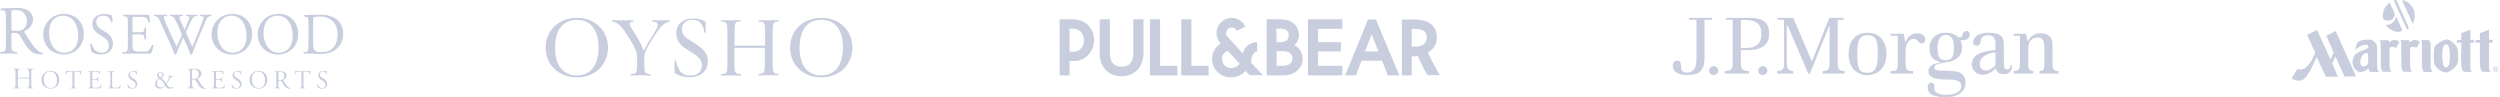 <svg width="1260" height="49" viewBox="0 0 1260 49" fill="none" xmlns="http://www.w3.org/2000/svg">
<g clip-path="url(#clip0_3_64)">
<path d="M539.055 38.005H534.079V9.711H540.619C547.728 9.711 551.425 14.972 551.425 20.232C551.425 25.493 547.586 30.754 541.33 30.754H539.055V38.005ZM539.055 26.062H541.045C544.6 26.062 546.306 23.076 546.306 20.232C546.306 17.389 544.458 14.403 540.477 14.403H539.055V26.062ZM565.216 38.431C558.676 38.431 554.268 33.882 554.268 27.057V9.711H559.387V26.915C559.387 31.322 561.519 33.597 565.358 33.597C570.192 33.597 571.188 29.901 571.188 26.915V9.711H576.306V27.057C576.164 33.882 571.756 38.431 565.216 38.431ZM593.368 38.005H579.576V9.711H584.695V33.171H593.368V38.005ZM609.15 38.005H595.358V9.711H600.477V33.171H609.15V38.005ZM647.112 38.005H638.439V9.711H643.699C646.685 9.711 649.102 9.853 650.808 10.991C653.368 12.412 654.647 14.829 654.647 17.815C654.647 19.806 653.794 21.512 652.372 22.791C655.074 24.213 656.496 26.488 656.496 29.758C656.638 34.308 652.372 38.005 647.112 38.005ZM643.415 33.171H646.117C651.377 33.171 651.377 30.327 651.377 29.474C651.377 28.621 651.377 25.777 646.259 25.777H643.415V33.171ZM643.415 21.227H645.406C647.254 21.227 649.529 20.659 649.529 17.815C649.529 16.393 649.102 14.403 645.121 14.403H643.273L643.415 21.227ZM676.543 38.005H659.197V9.711H676.543V14.545H664.316V21.227H675.832V25.919H664.316V33.171H676.543V38.005ZM705.263 38.005H699.434L696.59 30.611H686.211L683.368 38.005H677.965L689.481 9.853H693.463L705.263 38.005ZM687.917 25.919H694.742L691.33 17.389L687.917 25.919ZM716.922 33.171C717.633 34.735 718.486 36.299 719.481 37.863H725.737C724.316 35.73 722.894 33.028 721.756 30.754L719.624 26.488C720.903 25.777 722.041 24.782 722.894 23.502C723.747 22.081 724.173 20.517 724.173 18.668C724.173 13.123 720.05 9.853 713.368 9.853H706.543V38.005H711.519V28.479C711.519 28.479 712.799 28.479 714.505 28.194C715.074 29.332 715.927 31.18 716.922 33.171ZM711.519 23.36V14.545H713.083C717.064 14.545 719.055 15.967 719.055 18.81C719.055 22.649 715.927 23.502 713.226 23.502H711.519V23.36ZM630.477 31.465C630.477 30.469 630.619 29.616 630.903 28.763C631.472 27.199 632.325 26.062 633.463 25.919H633.605V21.227C630.05 21.227 627.207 23.645 626.354 26.915L618.96 18.81C618.249 18.099 617.965 17.389 617.965 16.678C617.965 15.967 618.249 15.256 618.818 14.687C619.387 14.118 620.098 13.834 620.808 13.834C621.519 13.834 622.23 14.118 622.799 14.687C623.083 14.972 623.226 15.256 623.368 15.54L627.633 13.408C627.207 12.697 626.78 11.986 626.211 11.275C624.79 9.853 622.799 9 620.808 9C618.818 9 616.97 9.711 615.406 11.275C613.984 12.697 613.131 14.687 613.131 16.678C613.131 18.526 613.842 20.517 615.263 21.938C612.704 23.502 610.856 26.346 610.856 29.616C610.856 34.735 614.979 39 620.24 39C623.226 39 625.927 37.72 627.775 35.73L629.766 37.863H636.448L630.477 31.465ZM620.382 34.308C617.823 34.308 615.832 32.175 615.832 29.616C615.832 27.768 617.112 26.204 618.818 25.635L624.79 32.175C623.652 33.455 622.088 34.308 620.382 34.308Z" fill="#C8CEDD"/>
</g>
<g clip-path="url(#clip1_3_64)">
<path d="M290.712 9.003C281.326 9.003 275 15.601 275 24.001C275 32.402 281.326 38.999 290.712 38.999C300.099 38.999 306.424 32.402 306.424 24.001C306.424 15.601 300.099 9.003 290.712 9.003ZM290.712 38.013C284.114 38.013 279.761 33.388 279.761 24.001C279.761 14.615 284.114 9.99 290.712 9.99C297.31 9.99 301.663 14.615 301.663 24.001C301.663 33.388 297.276 38.013 290.712 38.013ZM328.836 10.262V10.976C330.673 10.976 331.489 11.384 331.489 12.642C331.489 13.629 330.775 14.887 327.578 20.056C325.742 22.845 324.789 24.954 324.483 25.668C324.075 24.546 323.089 22.165 320.844 18.254C320.13 16.995 319.45 16.009 318.872 15.159C317.749 13.492 317.341 12.642 317.341 12.064C317.341 11.214 317.749 11.078 319.178 10.942V10.262H315.097C311.016 10.262 308.363 10.126 308.363 10.126V10.84C311.152 11.248 312.852 12.37 317.477 19.818C320.572 24.852 320.98 26.552 321.116 28.797V29.749C321.116 32.708 321.116 34.646 320.844 35.769C320.572 37.163 319.722 37.163 317.885 37.435V38.149C318.6 38.149 320.844 37.877 322.919 37.877C325.163 37.877 327.952 38.149 327.952 38.149V37.435C326.286 37.299 325.299 37.163 324.993 35.769C324.721 34.646 324.721 32.674 324.721 29.749V28.627C324.857 26.654 325.571 24.852 328.224 20.634C332.305 14.037 334.108 11.52 337.475 10.976V10.126C336.76 10.126 334.38 10.262 331.727 10.262H328.836ZM413.927 9.003C404.541 9.003 398.215 15.601 398.215 24.001C398.215 32.402 404.541 38.999 413.927 38.999C423.314 38.999 429.639 32.402 429.639 24.001C429.639 15.601 423.314 9.003 413.927 9.003ZM413.927 38.013C407.329 38.013 402.976 33.388 402.976 24.001C402.976 14.615 407.329 9.99 413.927 9.99C420.525 9.99 424.878 14.615 424.878 24.001C424.742 33.388 420.389 38.013 413.927 38.013ZM351.112 22.471L348.017 20.498C345.501 18.968 343.664 17.54 343.664 14.751C343.664 11.792 345.773 9.99 349.004 9.99C353.629 9.99 354.615 13.765 355.023 16.451H355.567C355.567 16.179 355.704 15.057 355.704 13.663C355.704 11.826 355.567 10.874 355.567 10.874C355.295 10.602 352.915 9.343 349.242 9.343C343.766 9.343 340.842 12.71 340.842 16.621C340.842 19.58 342.1 22.505 346.181 24.886L349.276 26.858C351.656 28.389 353.765 29.953 353.765 32.878C353.765 36.381 351.384 38.081 347.881 38.081C343.528 38.081 341.726 35.428 340.603 30.497H340.059C340.059 31.347 339.923 32.163 339.923 33.592C339.923 35.258 340.059 36.687 340.059 36.687C340.195 36.823 342.848 38.931 347.473 38.931C353.357 38.931 356.724 35.7 356.724 30.939C356.724 27.368 355.057 24.988 351.112 22.471ZM382.401 10.126V10.84C384.237 10.976 385.053 11.112 385.359 12.506C385.631 13.629 385.631 15.601 385.631 18.526V23.015H370.225V18.39C370.225 15.431 370.225 13.492 370.497 12.37C370.77 10.976 371.62 10.976 373.456 10.704V10.126C373.456 10.126 370.667 10.262 368.423 10.262C366.314 10.262 364.07 10.126 363.39 10.126V10.84C365.226 10.976 366.042 11.112 366.348 12.506C366.62 13.629 366.62 15.601 366.62 18.526V29.749C366.62 32.708 366.62 34.646 366.348 35.769C366.076 37.163 365.226 37.163 363.39 37.435V38.149C364.104 38.149 366.348 38.013 368.423 38.013C370.667 38.013 373.456 38.149 373.456 38.149V37.435C371.62 37.163 370.667 37.027 370.361 35.598C370.089 34.476 370.089 32.504 370.089 29.579V24.137H385.495V29.613C385.495 32.572 385.495 34.51 385.223 35.632C384.951 37.027 384.101 37.027 382.265 37.299V38.013C382.979 38.013 385.223 37.877 387.298 37.877C389.543 37.877 392.331 38.013 392.331 38.013V37.299C390.801 37.163 389.951 37.027 389.679 35.632C389.406 34.51 389.406 32.538 389.406 29.613V18.39C389.406 15.431 389.406 13.492 389.679 12.37C389.951 10.976 390.801 10.976 392.637 10.704V10.126C392.637 10.126 389.849 10.262 387.604 10.262C385.325 10.262 383.081 10.126 382.401 10.126Z" fill="#C8CEDD"/>
</g>
<path fill-rule="evenodd" clip-rule="evenodd" d="M5.758 6.093C5.758 5.196 5.905 5.046 7.964 5.046C11.788 5.046 13.552 7.588 13.552 10.43C13.552 12.674 12.67 14.02 11.788 14.617C10.758 15.515 9.434 15.515 8.258 15.515C6.494 15.515 6.052 15.515 5.905 15.366C5.758 15.217 5.758 14.916 5.758 14.319V6.093ZM2.965 21.795C2.965 25.384 2.965 25.835 0.906 26.133L0.17 26.282C-0.125 26.432 0.023 27.031 0.17 27.031H8.552C8.698 27.031 8.846 26.432 8.552 26.282L7.816 26.134C5.904 25.835 5.757 25.386 5.757 21.796V17.46C5.757 16.712 5.904 16.563 7.375 16.563C8.845 16.563 9.286 17.011 9.874 17.759C10.904 19.254 12.227 21.647 13.109 22.993C15.61 26.434 17.374 27.331 20.168 27.331C20.904 27.331 21.345 27.331 21.785 27.181C21.932 27.033 21.785 26.734 21.639 26.734C20.757 26.584 19.874 26.284 19.286 25.686C17.079 23.742 15.168 21.05 12.521 16.563C12.374 16.264 12.08 15.815 12.374 15.666C13.992 14.917 16.638 13.123 16.638 9.833C16.638 7.44 15.315 5.945 13.697 5.047C12.226 4.15 10.168 4 8.109 4C4.726 4 2.373 4.149 0.461 4.299C0.167 4.448 0.167 4.898 0.461 5.196H1.49C2.962 5.495 2.962 6.093 2.962 9.384V21.795H2.965ZM32.523 26.581C26.787 26.581 24.728 20.899 24.728 16.562C24.728 9.981 28.699 7.887 31.64 7.887C37.228 7.887 39.434 13.271 39.434 18.057C39.434 23.89 36.052 26.581 32.523 26.581ZM32.228 27.479C37.816 27.479 42.228 23.142 42.228 17.16C42.228 11.926 38.845 6.991 32.228 6.991C26.198 6.991 21.788 11.627 21.788 17.46C21.788 22.693 25.758 27.479 32.228 27.479ZM50.904 27.479C48.405 27.479 46.787 26.733 46.346 26.283C45.905 25.685 45.611 23.592 45.464 22.245C45.611 21.945 46.053 21.945 46.199 22.096C46.64 23.592 47.817 26.582 51.199 26.582C53.699 26.582 54.876 24.938 54.876 23.142C54.876 21.796 54.581 20.451 52.522 18.955L49.728 17.16C48.258 16.264 46.493 14.468 46.493 12.075C46.493 9.383 48.699 6.99 52.522 6.99C53.405 6.99 54.435 7.139 55.169 7.438C55.611 7.587 55.905 7.587 56.198 7.587C56.492 8.335 56.787 9.98 56.787 11.176C56.64 11.325 56.198 11.476 56.051 11.325C55.611 9.83 54.876 7.885 52.081 7.885C49.139 7.885 48.551 9.83 48.551 11.176C48.551 12.971 50.022 14.168 51.051 14.914L53.405 16.261C55.169 17.457 56.934 19.251 56.934 21.944C56.934 25.236 54.581 27.479 50.904 27.479ZM64.434 11.926C64.434 8.934 64.434 8.486 62.67 8.187H62.229C62.082 8.037 62.082 7.439 62.229 7.439H75.023C75.317 7.887 75.465 9.982 75.612 11.327C75.465 11.476 75.023 11.627 74.875 11.327C74.434 9.981 74.14 8.934 72.67 8.635C72.081 8.486 71.052 8.486 69.729 8.486H67.67C66.788 8.486 66.788 8.486 66.788 9.533V15.516C66.788 16.264 66.935 16.264 67.817 16.264H69.435C70.759 16.264 71.64 16.264 71.935 16.114C72.376 15.964 72.523 15.815 72.67 15.068L72.964 13.87C72.964 13.721 73.553 13.721 73.699 13.87C73.699 14.618 73.553 15.815 73.553 16.862C73.553 17.909 73.699 19.105 73.699 19.704C73.553 20.003 72.964 20.003 72.817 19.704L72.669 18.656C72.522 18.057 72.375 17.609 71.787 17.46C71.346 17.311 70.611 17.311 69.434 17.311H67.816C66.934 17.311 66.787 17.311 66.787 18.058V22.246C66.787 23.891 66.934 24.939 67.375 25.387C67.669 25.686 68.405 25.985 70.904 25.985C73.111 25.985 73.993 25.985 74.581 25.686C75.17 25.387 75.905 24.34 76.64 22.695C76.934 22.546 77.228 22.695 77.375 22.994C77.228 24.041 76.493 26.284 76.051 27.033H61.787C61.493 27.033 61.493 26.434 61.639 26.284H62.669C64.287 26.136 64.433 25.686 64.433 22.546V11.926H64.434ZM77.669 8.036C77.523 7.887 77.523 7.438 77.816 7.438H83.993C84.287 7.438 84.287 7.886 84.139 8.036L83.404 8.186C82.815 8.186 82.522 8.335 82.522 8.634C82.522 9.082 83.111 10.578 83.993 12.672C85.61 16.262 87.374 20.001 88.993 23.59C89.729 22.094 90.463 20.449 91.199 18.804C91.494 18.355 91.639 17.757 91.639 17.608C91.787 17.459 91.639 17.308 91.494 16.86C90.475 14.489 89.396 12.145 88.257 9.831C87.817 8.933 87.375 8.186 86.493 8.186L85.758 8.036C85.464 7.887 85.611 7.438 85.758 7.438H92.082C92.228 7.438 92.376 7.886 92.082 8.036L91.346 8.186C90.318 8.186 90.17 8.485 90.757 9.831C91.346 11.177 92.228 13.121 92.964 14.915C93.552 13.719 94.14 12.672 94.728 11.027C95.757 8.484 95.61 8.186 94.728 8.186L93.847 8.036C93.699 7.737 93.699 7.438 93.847 7.438H99.435C99.58 7.438 99.58 7.886 99.435 8.036L98.699 8.186C97.376 8.186 96.934 9.532 96.2 10.728C95.611 11.925 94.435 14.467 93.993 15.514C93.848 15.813 93.699 16.113 93.699 16.262L93.993 16.86C94.875 19.103 95.906 21.347 96.934 23.59C97.816 21.496 98.699 19.551 99.435 17.459C100.023 15.962 101.641 12.075 101.788 11.476C102.23 10.43 102.67 9.233 102.67 8.785C102.67 8.486 102.375 8.187 101.788 8.187L100.906 8.037C100.612 7.888 100.612 7.439 100.906 7.439H106.347C106.642 7.439 106.642 7.887 106.493 8.037L105.904 8.187C104.434 8.336 104.14 9.234 102.523 13.272L100.316 18.357C99.14 21.349 97.963 24.19 96.787 27.331C96.64 27.479 96.493 27.479 96.346 27.479C96.2 27.479 96.051 27.479 95.906 27.331C95.024 24.788 93.405 21.049 92.376 18.955C91.346 21.049 89.581 24.938 88.847 27.331C88.7 27.479 88.551 27.479 88.405 27.479C88.258 27.479 88.111 27.479 87.966 27.331C87.524 26.135 86.347 23.442 86.052 22.545C84.141 18.506 82.376 14.469 80.464 10.281C79.876 9.084 79.582 8.337 78.405 8.188L77.669 8.036ZM117.376 26.581C111.64 26.581 109.581 20.899 109.581 16.562C109.581 9.981 113.552 7.887 116.493 7.887C122.081 7.887 124.287 13.271 124.287 18.057C124.287 23.89 120.904 26.581 117.376 26.581ZM117.081 27.479C122.669 27.479 127.08 23.142 127.08 17.16C127.08 11.926 123.697 6.991 117.081 6.991C111.052 6.991 106.641 11.627 106.641 17.46C106.64 22.693 110.611 27.479 117.081 27.479ZM140.61 26.581C134.875 26.581 132.816 20.899 132.816 16.562C132.816 9.981 136.787 7.887 139.728 7.887C145.316 7.887 147.52 13.271 147.52 18.057C147.52 23.89 144.14 26.581 140.61 26.581ZM140.316 27.479C145.904 27.479 150.315 23.142 150.315 17.16C150.315 11.926 147.08 6.991 140.316 6.991C134.286 6.991 129.875 11.627 129.875 17.46C129.875 22.693 133.844 27.479 140.316 27.479ZM157.815 11.028C157.815 9.682 157.815 8.934 158.11 8.785C158.404 8.486 159.286 8.336 161.05 8.336C168.55 8.336 170.167 13.87 170.167 17.01C170.167 22.544 167.669 26.282 161.933 26.282C160.168 26.282 158.992 25.983 158.404 25.086C157.964 24.339 157.815 23.441 157.815 21.795V11.028ZM155.463 22.544C155.463 25.685 155.316 25.984 153.699 26.282H152.962C152.817 26.432 152.962 27.031 153.11 27.031H156.785C157.667 27.031 159.58 27.179 161.492 27.179C163.697 27.179 166.05 26.88 167.962 25.834C171.197 23.889 172.961 20.747 172.961 17.009C172.961 13.121 171.049 9.681 167.079 8.335C165.314 7.587 163.256 7.438 160.755 7.438C158.256 7.438 155.901 7.438 153.402 7.587C153.108 7.736 153.255 8.186 153.402 8.335L154.137 8.484C155.313 8.633 155.461 9.232 155.461 11.325V22.544H155.463ZM7.817 37.052C7.817 36.155 7.817 35.405 7.67 35.257C7.469 35.069 7.207 34.963 6.935 34.958L6.641 34.808C6.494 34.808 6.494 34.657 6.641 34.657H10.023C10.17 34.657 10.17 34.808 10.023 34.808L9.876 34.958C9.435 34.958 9.288 35.106 9.141 35.257C8.995 35.405 8.995 36.154 8.995 37.052V38.696C8.995 39.145 8.995 39.145 9.583 39.145H13.994C14.583 39.145 14.729 39.145 14.729 38.696V37.052C14.729 36.155 14.583 35.405 14.436 35.257C14.289 35.107 13.994 34.958 13.847 34.958L13.553 34.808C13.406 34.808 13.406 34.657 13.553 34.657H16.936C16.936 34.657 17.082 34.808 16.936 34.808L16.641 34.958C16.495 34.958 16.053 35.106 15.906 35.257C15.76 35.405 15.76 36.154 15.76 37.052V42.136C15.76 43.033 15.76 43.78 15.906 44.079C16.053 44.229 16.495 44.229 16.641 44.229L16.936 44.377C17.082 44.377 17.082 44.527 16.936 44.527H13.553C13.406 44.527 13.406 44.377 13.553 44.377L13.847 44.229C14.142 44.229 14.289 44.229 14.436 43.929C14.583 43.779 14.729 43.033 14.729 42.135V40.041C14.729 39.592 14.583 39.592 13.994 39.592H9.582C8.994 39.592 8.994 39.592 8.994 40.041V42.135C8.994 43.032 8.994 43.779 9.14 43.929C9.287 44.229 9.581 44.229 9.875 44.229L10.316 44.377V44.527H6.786C6.64 44.527 6.64 44.377 6.786 44.377H6.934C7.228 44.229 7.521 44.229 7.669 43.929C7.816 43.779 7.816 43.033 7.816 42.135V37.052H7.817ZM25.17 36.004C27.817 36.004 28.699 38.397 28.699 40.489C28.699 43.332 27.228 44.378 25.464 44.378C22.964 44.378 22.082 41.837 22.082 39.892C22.082 36.901 23.846 36.004 25.17 36.004ZM25.464 35.704C22.817 35.704 20.906 37.649 20.906 40.341C20.906 42.583 22.524 44.677 25.464 44.677C27.964 44.677 29.875 42.883 29.875 40.191C29.875 37.798 28.405 35.704 25.464 35.704ZM39.728 35.855H40.61C40.757 35.855 40.757 35.705 40.905 35.554H41.051C40.904 36.155 40.757 37.201 40.905 37.499H40.61C40.464 37.052 40.464 36.752 40.316 36.602C39.874 36.303 39.434 36.155 38.698 36.155H37.816C37.522 36.155 37.522 36.155 37.522 36.753V42.436C37.522 43.183 37.522 43.931 37.669 44.081C37.815 44.231 38.111 44.231 38.257 44.38H38.698V44.53H35.169V44.38L35.758 44.232C35.904 44.232 36.198 44.232 36.346 44.082C36.493 43.934 36.493 43.185 36.493 42.437V36.754C36.493 36.156 36.493 36.156 36.052 36.156H35.317C34.581 36.156 33.993 36.304 33.699 36.603C33.404 36.902 33.258 37.202 33.11 37.5C33.11 37.5 32.964 37.5 32.816 37.352C33.11 36.902 33.257 36.005 33.404 35.555H33.551C33.551 35.705 33.698 35.705 33.845 35.856H39.728V35.855ZM45.464 37.949C45.464 37.053 45.464 36.602 45.318 36.454C45.171 36.304 45.023 36.155 44.729 36.155L44.582 36.005C44.436 36.005 44.436 35.856 44.582 35.856H50.17C50.17 36.156 50.318 37.053 50.318 37.501C50.318 37.501 50.17 37.651 50.17 37.501C50.024 36.902 49.729 36.455 49.141 36.305C48.847 36.305 48.406 36.157 47.817 36.157H47.082C46.641 36.157 46.641 36.305 46.641 36.305C46.495 36.455 46.495 36.754 46.495 37.353V39.447C46.495 39.746 46.495 39.894 46.935 39.894H47.671C48.111 39.894 48.552 39.746 48.847 39.746C48.993 39.746 48.993 39.596 49.141 39.297L49.288 38.698C49.288 38.698 49.435 38.698 49.582 38.848C49.582 38.996 49.435 39.595 49.435 40.044C49.435 40.492 49.582 41.09 49.582 41.24C49.435 41.388 49.288 41.388 49.288 41.388L49.141 40.79C48.994 40.49 48.994 40.342 48.847 40.342C48.552 40.192 48.111 40.192 47.671 40.192H46.935C46.495 40.192 46.495 40.192 46.495 40.642V42.436C46.495 43.035 46.495 43.632 46.789 43.931C46.935 44.08 47.083 44.231 48.259 44.231C49.729 44.231 50.318 44.081 50.905 42.736H51.2C51.053 43.183 50.905 44.231 50.612 44.53H44.288C44.141 44.53 44.141 44.38 44.288 44.38L44.729 44.232C45.023 44.232 45.17 44.082 45.318 44.082C45.464 43.782 45.464 43.185 45.464 42.437V37.949ZM56.493 42.435C56.493 43.034 56.493 43.631 56.788 43.931C56.934 44.079 57.082 44.23 58.258 44.23C59.728 44.23 60.169 44.08 60.758 42.734H60.904C60.904 43.182 60.61 44.23 60.464 44.529H54.434C54.286 44.529 54.286 44.379 54.434 44.379L54.728 44.231C55.022 44.231 55.315 44.231 55.315 44.081C55.462 43.781 55.61 43.184 55.61 42.436V37.95C55.61 37.202 55.462 36.603 55.315 36.304C55.315 36.156 55.022 36.156 54.728 36.156L54.434 36.006C54.286 36.006 54.286 35.858 54.434 35.858H57.522C57.669 35.858 57.669 36.006 57.669 36.006L57.374 36.156C57.08 36.156 56.786 36.156 56.639 36.304C56.492 36.603 56.492 37.201 56.492 37.95V42.435H56.493ZM68.405 35.855H68.846C68.992 36.303 69.14 37.052 69.14 37.5H68.846C68.699 36.901 68.257 36.005 67.081 36.005C65.757 36.005 65.463 37.053 65.463 37.5C65.463 38.397 66.199 38.847 66.639 39.146L67.815 39.893C68.404 40.342 69.139 41.089 69.139 42.286C69.139 43.781 68.109 44.679 66.491 44.679C65.462 44.679 64.873 44.38 64.58 44.232C64.433 43.932 64.286 43.184 64.286 42.437H64.433C64.727 43.184 65.314 44.38 66.786 44.38C67.815 44.38 68.404 43.633 68.404 42.736C68.404 42.137 68.257 41.539 67.228 40.941L66.198 40.192C65.315 39.745 64.727 38.996 64.727 37.95C64.727 36.754 65.609 35.706 67.228 35.706C67.669 35.704 68.11 35.704 68.405 35.855ZM80.463 39.744C81.345 40.342 82.669 41.687 83.11 42.884C82.669 43.482 81.934 44.08 80.904 44.08C79.728 44.08 78.992 43.034 78.992 41.986C78.993 41.088 79.582 40.341 80.463 39.744ZM80.611 44.677C81.64 44.677 82.67 43.931 83.257 43.182C83.552 43.332 83.846 44.23 84.139 44.378C84.286 44.528 84.874 44.677 85.463 44.677C86.198 44.677 86.933 44.529 87.522 43.78C87.522 43.78 87.522 43.632 87.374 43.632C87.081 43.931 86.64 44.08 86.198 44.08C85.61 44.08 85.022 43.931 84.287 42.884C84.105 42.713 83.955 42.51 83.846 42.285C84.581 41.239 85.169 40.49 85.316 40.043C85.758 39.445 86.051 38.995 86.198 38.847C86.345 38.697 86.492 38.697 86.64 38.548L87.374 38.398V38.25H84.581C84.434 38.398 84.434 38.398 84.581 38.549H85.022C85.316 38.549 85.316 38.697 85.316 38.697C85.316 38.847 85.316 39.146 85.022 39.594C84.728 40.342 84.287 41.089 83.698 41.987C82.963 40.642 82.08 39.893 81.345 39.295C81.786 38.848 82.521 38.399 82.521 37.651C82.521 36.902 81.786 36.156 80.903 36.156C80.02 36.156 79.139 36.902 79.139 37.95C79.139 38.549 79.581 39.146 80.168 39.446C79.139 40.192 78.109 41.09 78.109 42.286C78.109 43.482 78.845 44.677 80.611 44.677ZM81.052 38.994C80.463 38.695 79.876 38.248 79.876 37.499C79.876 36.9 80.317 36.453 80.758 36.453C81.493 36.453 81.787 37.052 81.787 37.649C81.787 38.097 81.493 38.696 81.052 38.994ZM96.787 35.855C96.787 35.406 96.787 35.107 96.933 35.107C97.081 34.959 97.375 34.959 97.815 34.959C99.434 34.959 100.17 36.155 100.17 37.352C100.17 38.549 99.874 38.996 99.434 39.294C98.994 39.593 98.403 39.744 97.815 39.744C97.226 39.744 96.933 39.594 96.933 39.594C96.787 39.594 96.787 39.446 96.787 39.146V35.855ZM95.757 42.136C95.757 43.033 95.611 43.78 95.463 43.931C95.317 44.23 95.023 44.23 94.874 44.23L94.434 44.378V44.528H97.963C98.109 44.528 98.109 44.378 97.963 44.378L97.669 44.23C97.522 44.23 97.227 44.23 97.081 43.931C96.933 43.78 96.786 43.034 96.786 42.136V40.489C96.786 40.042 96.786 40.042 97.668 40.042C98.257 40.042 98.402 40.19 98.55 40.489C99.138 41.238 99.726 42.284 100.02 42.883C101.051 44.378 101.785 44.677 103.11 44.677H103.844V44.378C103.255 44.378 102.962 44.378 102.668 44.079C101.639 43.182 100.903 41.985 99.727 40.042C99.579 39.892 99.579 39.743 99.579 39.593C100.316 39.445 101.492 38.547 101.492 37.2C101.492 36.154 100.903 35.405 100.169 35.106C99.578 34.657 98.697 34.657 97.814 34.657C96.638 34.657 95.755 34.657 94.579 34.807C94.433 34.807 94.433 34.957 94.579 34.957H94.873C95.315 35.105 95.462 35.256 95.609 35.404C95.609 35.552 95.755 36.153 95.755 37.051V42.136H95.757ZM107.817 37.949C107.817 37.053 107.817 36.602 107.669 36.454C107.523 36.304 107.375 36.155 107.081 36.155L106.786 36.005V35.856H112.523C112.523 36.156 112.523 37.053 112.67 37.501C112.67 37.501 112.523 37.651 112.374 37.501C112.229 36.902 112.082 36.455 111.346 36.305C111.052 36.305 110.612 36.157 110.17 36.157H109.434C108.994 36.157 108.845 36.305 108.845 36.305V39.447C108.845 39.746 108.845 39.894 109.139 39.894H109.876C110.464 39.894 110.904 39.746 111.052 39.746C111.197 39.746 111.346 39.596 111.493 39.297V38.698C111.639 38.698 111.788 38.698 111.788 38.848V41.24C111.788 41.388 111.64 41.388 111.493 41.388L111.346 40.79C111.346 40.49 111.198 40.342 111.052 40.342C110.904 40.192 110.463 40.192 109.876 40.192H109.138C108.844 40.192 108.844 40.192 108.844 40.642V42.436C108.844 43.035 108.844 43.632 108.992 43.931C109.137 44.08 109.432 44.231 110.462 44.231C112.081 44.231 112.669 44.081 113.257 42.736H113.403C113.403 43.183 113.108 44.231 112.963 44.53H106.491V44.38L107.08 44.232C107.227 44.232 107.521 44.082 107.668 44.082C107.816 43.782 107.816 43.185 107.816 42.437V37.949H107.817ZM120.904 35.855H121.344C121.491 36.303 121.638 37.052 121.638 37.5H121.344C121.198 36.901 120.755 36.005 119.579 36.005C118.257 36.005 117.962 37.053 117.962 37.5C117.962 38.397 118.696 38.847 119.138 39.146L120.314 39.893C120.903 40.342 121.785 41.089 121.785 42.286C121.785 43.781 120.609 44.679 118.99 44.679C117.961 44.679 117.373 44.38 117.079 44.232C116.932 43.932 116.785 43.184 116.785 42.437H116.931C117.225 43.184 117.813 44.38 119.284 44.38C120.314 44.38 120.903 43.633 120.903 42.736C120.903 42.137 120.755 41.539 119.727 40.941L118.696 40.192C117.962 39.745 117.226 38.996 117.226 37.95C117.226 36.754 118.108 35.706 119.727 35.706C120.168 35.704 120.611 35.704 120.904 35.855ZM130.021 36.004C132.667 36.004 133.55 38.397 133.55 40.489C133.55 43.332 132.08 44.378 130.315 44.378C127.816 44.378 126.934 41.837 126.934 39.892C126.934 36.901 128.698 36.004 130.021 36.004ZM130.315 35.704C127.669 35.704 125.758 37.649 125.758 40.341C125.758 42.583 127.375 44.677 130.315 44.677C132.816 44.677 134.726 42.883 134.726 40.191C134.726 37.798 133.11 35.704 130.315 35.704ZM140.316 36.901C140.316 36.454 140.316 36.303 140.462 36.303C140.462 36.155 140.904 36.155 141.198 36.155C142.668 36.155 143.257 37.201 143.257 38.249C143.257 39.145 142.963 39.594 142.668 39.893C142.226 40.192 141.786 40.342 141.198 40.342C140.609 40.342 140.462 40.192 140.316 40.192V36.901ZM139.286 42.435C139.286 43.182 139.286 43.78 139.14 44.08C138.992 44.23 138.698 44.23 138.552 44.379H138.257V44.529H141.345V44.379H141.05C140.905 44.231 140.61 44.231 140.462 44.08C140.316 43.78 140.316 43.183 140.316 42.435V40.94C140.316 40.641 140.316 40.641 141.05 40.641C141.492 40.641 141.639 40.789 141.932 41.088C142.374 41.687 142.814 42.583 143.108 43.033C144.139 44.378 144.727 44.677 145.903 44.677H146.492V44.378C146.05 44.378 145.756 44.378 145.461 44.079C144.579 43.332 143.844 42.284 142.815 40.64C142.815 40.489 142.669 40.34 142.815 40.19C143.403 40.042 144.434 39.294 144.434 38.096C144.434 37.2 143.845 36.601 143.258 36.302C142.67 36.003 141.933 35.855 141.199 35.855C140.169 35.855 139.287 35.855 138.404 36.003C138.258 36.003 138.258 36.153 138.258 36.153H138.698C138.992 36.153 139.14 36.301 139.14 36.452C139.286 36.751 139.286 37.199 139.286 37.947V42.435ZM155.169 35.855H156.051C156.196 35.855 156.196 35.705 156.345 35.554H156.491C156.345 36.155 156.345 37.201 156.345 37.499H156.051C156.051 37.052 155.903 36.752 155.756 36.602C155.462 36.303 154.875 36.155 154.286 36.155H153.404C152.962 36.155 152.962 36.155 152.962 36.753V42.436C152.962 43.183 152.962 43.931 153.11 44.081C153.256 44.231 153.55 44.231 153.699 44.38H154.138V44.53H150.609V44.38L151.198 44.232C151.492 44.232 151.64 44.232 151.786 44.082C151.934 43.934 151.934 43.185 151.934 42.437V36.754C151.934 36.156 151.934 36.156 151.492 36.156H150.758C150.022 36.156 149.433 36.304 149.139 36.603C148.845 36.902 148.699 37.202 148.551 37.5C148.551 37.5 148.405 37.5 148.405 37.352C148.55 36.902 148.845 36.005 148.845 35.555H148.992C148.992 35.705 149.138 35.705 149.287 35.856H155.169V35.855ZM164.139 35.855H164.579C164.727 36.303 164.727 37.052 164.727 37.5H164.579C164.285 36.901 163.991 36.005 162.669 36.005C161.493 36.005 161.199 37.053 161.199 37.5C161.199 38.397 161.787 38.847 162.375 39.146L163.551 39.893C164.139 40.342 164.874 41.089 164.874 42.286C164.874 43.781 163.845 44.679 162.227 44.679C161.199 44.679 160.61 44.38 160.317 44.232C160.023 43.932 159.875 43.184 159.875 42.437H160.169C160.317 43.184 161.051 44.38 162.376 44.38C163.552 44.38 163.993 43.633 163.993 42.736C163.993 42.137 163.847 41.539 162.964 40.941L161.788 40.192C161.052 39.745 160.464 38.996 160.464 37.95C160.464 36.754 161.345 35.706 162.964 35.706C163.258 35.704 163.845 35.704 164.139 35.855Z" fill="#C8CEDD"/>
<path fill-rule="evenodd" clip-rule="evenodd" d="M1251.33 36.238C1250.02 35.544 1249.82 33.584 1249.85 28.819L1249.88 21.516L1247.41 21.512L1247.96 20.159H1249.88V16.7L1254.48 14.971L1254.48 20.043L1256.58 20.047L1256.03 21.546L1254.48 21.544L1254.47 34.183C1254.57 35.202 1254.91 35.8 1255.39 36.237H1251.33V36.238ZM1206.16 5.005C1206.51 5.983 1207.31 6.993 1206.74 8.126C1206.47 9.275 1205.4 10.207 1204.27 10.393C1203.09 10.502 1201.96 10.3 1201.09 9.57C1200.46 6.247 1201.79 3.171 1204.37 1.339L1206.16 5.005Z" fill="#C8CEDD"/>
<path fill-rule="evenodd" clip-rule="evenodd" d="M1210.72 15.131C1210.13 17.142 1204.29 15.822 1202.46 12.522C1204.86 12.793 1207.57 10.627 1207.62 8.158L1210.72 15.131ZM1213.11 14.87C1213.38 14.75 1213.92 14.478 1214.05 13.896L1207.76 0.034C1207.35 -0.02 1207.04 -0.059 1206.5 0.329L1213.11 14.87ZM1215.94 11.861C1218.61 7.745 1216.36 0.989 1210.6 0.042L1215.94 11.861ZM1215.35 20.724C1216.19 20.005 1217.67 19.988 1218.63 20.45C1219.03 20.655 1219.42 20.93 1219.67 21.289L1217.82 24.218C1217.58 24.029 1217.42 23.944 1217.11 23.79C1216.2 23.387 1215.23 23.623 1214.67 24.132V32.677C1214.66 34.154 1214.91 35.502 1215.67 36.204H1211.46C1210.58 35.52 1210.36 34.424 1210.28 33.464L1210.24 22.103C1210.28 21.183 1210.05 20.776 1209.69 20.262L1214.05 20.279C1214.4 20.536 1214.42 20.981 1214.61 21.324L1215.35 20.724ZM1220.67 23.532C1220.63 22.453 1220.87 21.161 1220.17 20.227H1224.22C1224.49 20.433 1224.64 20.776 1224.72 21.101C1224.94 21.392 1224.93 21.803 1225.03 22.146L1225.06 34.253C1225.23 34.972 1225.5 35.699 1226.02 36.264L1221.69 36.273C1220.28 34.882 1220.74 32.591 1220.63 30.228L1220.67 23.532ZM1227.07 23.652C1227.5 22.418 1228.87 21.802 1229.86 21.135C1231.38 20.57 1233.04 19.165 1234.74 20.313C1236.16 21.254 1237.4 22.317 1238.3 23.772C1238.51 24.337 1238.62 24.97 1238.77 25.57C1238.77 26.375 1238.94 26.973 1238.92 27.778C1238.97 28.652 1238.97 29.44 1238.92 30.296C1238.87 31.751 1238.19 33.052 1237.07 34.062C1235.38 35.587 1233.26 37.316 1230.97 36.134C1228.92 35.158 1226.49 33.223 1226.64 30.57C1226.56 28.686 1226.48 27.059 1226.73 25.226C1226.83 24.696 1226.78 24.115 1227.07 23.652ZM1231.27 32.214C1231.48 32.967 1231.86 33.892 1232.76 33.995C1233.28 34.012 1233.67 33.567 1233.97 33.19C1234.91 31.307 1234.78 29.251 1234.78 27.111C1234.47 25.519 1234.84 23.344 1233.16 22.368C1232.57 22.145 1232.12 22.557 1231.75 22.933C1231.09 23.943 1231.01 25.099 1230.97 26.384C1230.75 28.439 1230.99 30.142 1231.27 32.214ZM1241.92 36.238C1240.61 35.544 1240.41 33.584 1240.44 28.819L1240.47 21.516L1237.99 21.512L1238.55 20.159H1240.47V16.7L1245.06 14.971L1245.06 20.043L1247.17 20.047L1246.61 21.546L1245.06 21.544L1245.06 34.183C1245.16 35.201 1245.49 35.8 1245.97 36.237H1241.92V36.238ZM1199.89 22.102C1199.86 21.18 1199.69 20.775 1199.33 20.261L1203.69 20.279C1204.05 20.535 1204.06 20.981 1204.25 21.324L1204.99 20.723C1205.83 20.004 1207.31 19.987 1208.27 20.449C1208.68 20.655 1209.07 20.929 1209.32 21.288L1207.47 24.217C1207.23 24.028 1207.06 23.943 1206.76 23.789C1205.84 23.387 1204.87 23.622 1204.32 24.131V32.677C1204.3 34.154 1204.56 35.501 1205.31 36.203H1201.1C1200.23 35.519 1199.98 34.498 1199.92 33.464L1199.89 22.102ZM1166.9 26.598L1165.31 29.913C1164.23 31.868 1162.71 34.269 1160.38 34.865C1159.48 35.185 1158.68 34.895 1157.81 34.834L1155 39.51C1155.21 39.739 1155.51 39.933 1155.8 40.045C1160.74 41.963 1162.73 39.899 1167.6 28.712L1172.2 38.678H1178.32L1175.43 31.952L1177.07 28.476L1181.59 38.524L1187.45 38.562L1177.2 15.638L1172.47 18.026L1176.17 26.581L1174.55 29.943L1167.77 15.046L1162.79 17.625L1166.9 26.598ZM1185.73 30.639C1185.85 28.977 1186.74 27.419 1188.25 26.58C1189.75 25.638 1191.5 25.261 1193.05 24.44C1193.32 24.217 1193.66 23.943 1193.68 23.584C1193.69 23.138 1193.47 22.795 1193.09 22.642C1190.73 22.128 1188.78 23.635 1187.06 25.125C1187.28 24.028 1187.44 22.83 1187.95 21.803C1188.2 21.529 1188.35 21.152 1188.69 20.947C1190.36 20.107 1192.45 19.868 1194.32 20.004C1195.85 20.107 1197.26 21.22 1197.78 22.642C1198.05 23.31 1198.04 24.063 1198.09 24.748L1198.1 34.029C1198.12 34.834 1198.49 35.588 1198.96 36.238H1194.6C1194.08 35.758 1193.82 35.159 1193.68 34.406C1192.45 35.502 1189.91 37.13 1188.39 36.05C1186.81 35.33 1185.37 32.916 1185.73 30.639ZM1193.46 27.41C1193.42 26.768 1192.97 26.701 1192.65 26.701C1191.6 26.854 1190.7 27.743 1190.21 28.652C1189.76 29.466 1189.65 30.15 1189.62 30.861C1189.61 31.627 1189.57 32.196 1189.87 32.779C1190.04 33.155 1190.41 33.327 1190.76 33.429C1191.44 33.566 1192.06 33.378 1192.58 33.019C1193.81 32.316 1193.59 30.911 1193.61 29.662L1193.46 27.41ZM1258.57 34.081C1258.79 34.308 1258.9 34.576 1258.9 34.886C1258.9 35.204 1258.79 35.477 1258.57 35.705C1258.35 35.931 1258.08 36.044 1257.77 36.044C1257.46 36.044 1257.19 35.932 1256.97 35.707C1256.87 35.6 1256.78 35.473 1256.72 35.331C1256.67 35.19 1256.64 35.038 1256.64 34.886C1256.64 34.575 1256.75 34.308 1256.97 34.081C1257.19 33.849 1257.46 33.734 1257.77 33.734C1258.08 33.734 1258.35 33.849 1258.57 34.081ZM1258.74 33.903C1258.61 33.772 1258.46 33.668 1258.3 33.598C1258.13 33.528 1257.95 33.493 1257.77 33.496C1257.41 33.496 1257.1 33.622 1256.83 33.873C1256.55 34.143 1256.41 34.48 1256.41 34.886C1256.41 35.277 1256.54 35.606 1256.8 35.874C1257.06 36.143 1257.39 36.276 1257.77 36.276C1258.14 36.276 1258.46 36.145 1258.73 35.884C1258.86 35.756 1258.97 35.601 1259.04 35.429C1259.11 35.257 1259.14 35.072 1259.14 34.886C1259.14 34.502 1259.01 34.175 1258.74 33.903ZM1257.94 34.781C1257.88 34.822 1257.8 34.842 1257.72 34.837H1257.57V34.391H1257.67C1257.77 34.391 1257.84 34.401 1257.9 34.423C1257.98 34.455 1258.02 34.514 1258.02 34.598C1258.02 34.682 1257.99 34.743 1257.94 34.781ZM1257.57 35.115H1257.65L1257.74 35.12C1257.79 35.121 1257.83 35.13 1257.88 35.145C1257.9 35.154 1257.92 35.169 1257.94 35.188C1257.96 35.208 1257.98 35.231 1257.99 35.258C1258 35.291 1258.01 35.354 1258.01 35.447C1258.02 35.539 1258.02 35.61 1258.04 35.66H1258.41L1258.4 35.617C1258.39 35.588 1258.39 35.557 1258.39 35.526V35.388C1258.39 35.231 1258.34 35.117 1258.25 35.044C1258.19 34.998 1258.12 34.968 1258.04 34.955C1258.13 34.947 1258.23 34.911 1258.3 34.851C1258.37 34.793 1258.41 34.699 1258.41 34.57C1258.41 34.4 1258.34 34.277 1258.21 34.202C1258.11 34.154 1258.01 34.127 1257.91 34.122C1257.8 34.12 1257.7 34.12 1257.59 34.12C1257.41 34.119 1257.27 34.119 1257.17 34.119V35.66H1257.57V35.115Z" fill="#C8CEDD"/>
<g clip-path="url(#clip2_3_64)">
<path d="M862.899 9H851.344V9.989H855.026V29.177C855.026 34.943 853.423 36.567 849.863 36.567C847.621 36.567 847.255 34.866 847.255 33.985C847.255 31.891 847.139 30.601 845.229 30.601C843.307 30.601 843.084 32.537 843.084 33.136C843.084 35.775 845.128 37.798 850.371 37.798C856.626 37.798 859.097 35.688 859.097 28.671V9.982L862.899 9.989V9H862.899ZM863.676 33.348C863.035 33.348 862.501 33.552 862.067 33.994C861.623 34.438 861.402 34.967 861.402 35.604C861.402 36.24 861.627 36.765 862.071 37.185C862.52 37.629 863.056 37.831 863.676 37.831C864.311 37.831 864.844 37.629 865.302 37.185C865.742 36.764 865.965 36.24 865.965 35.604C865.965 34.957 865.742 34.431 865.302 33.994C864.861 33.552 864.327 33.348 863.676 33.348ZM888.438 33.348C887.801 33.348 887.27 33.552 886.83 33.994C886.388 34.438 886.177 34.967 886.177 35.604C886.177 36.24 886.388 36.765 886.83 37.185C887.293 37.629 887.819 37.831 888.438 37.831C889.079 37.831 889.62 37.629 890.073 37.185C890.517 36.764 890.736 36.24 890.736 35.604C890.736 34.957 890.517 34.431 890.073 33.994C889.627 33.552 889.084 33.348 888.438 33.348ZM879.708 24.211H877.402V10.114L879.494 10.083C886.245 10.083 887.719 12.866 887.719 17.368C887.719 21.899 885.063 24.211 879.708 24.211ZM881.256 9L869.944 9.002V9.989H873.264V31.884C873.264 33.604 873.16 33.686 872.97 34.182C872.764 34.744 872.298 35.178 871.61 35.463C871.1 35.681 870.322 35.794 869.293 35.822V37.092H881.468V35.822C880.439 35.794 879.647 35.681 879.134 35.496C878.41 35.207 877.934 34.786 877.703 34.206C877.506 33.722 877.403 33.289 877.403 32.417V25.294L880.415 25.283C889.167 25.283 891.622 21.824 891.622 17.107C891.622 12.339 890.116 9 881.256 9ZM926.439 34.107C926.279 33.604 926.201 32.988 926.201 32.199V9.992H929.132V9H921.988C921.887 9.256 913.373 30.462 913.373 30.462C913.357 30.5 913.329 30.532 913.295 30.555C913.26 30.578 913.219 30.589 913.178 30.589C913.086 30.589 913.006 30.544 912.973 30.462C912.973 30.462 903.924 9.256 903.818 9L895.875 9.007V9.994H899.162V31.338L899.092 33.32C899.036 33.844 898.871 34.307 898.617 34.68C898.347 35.084 897.912 35.393 897.341 35.59C896.963 35.712 896.404 35.801 895.708 35.815V37.091H903.782V35.824C903.113 35.801 902.821 35.73 902.422 35.596C901.846 35.406 901.404 35.119 901.115 34.703C900.864 34.32 900.694 33.864 900.638 33.319L900.544 31.338V12.934H901.017C901.017 12.934 911.239 36.831 911.347 37.092H912.205L921.882 13.195H922.126V32.199C922.126 33.028 922.041 33.665 921.882 34.166C921.687 34.744 921.276 35.181 920.674 35.475C920.236 35.674 919.555 35.79 918.665 35.825V37.092H929.705V35.825C928.824 35.782 928.135 35.663 927.674 35.453C927.035 35.141 926.617 34.69 926.439 34.107ZM941.208 36.673C936.781 36.673 936.092 34.459 936.092 27.362C936.092 21.878 936.437 17.758 941.208 17.758C946.359 17.758 946.38 22.021 946.38 27.012C946.38 34.198 945.161 36.673 941.208 36.673ZM941.285 16.51C935.392 16.51 931.7 20.425 931.7 27.252C931.7 37.251 939.476 37.914 941.151 37.914C944.477 37.914 950.777 35.841 950.777 27.064C950.777 20.233 946.742 16.51 941.285 16.51ZM966.185 16.821C962.663 16.821 961.445 18.905 960.48 21.027C960.48 21.027 960.221 21.006 960.198 21.018C960.174 21.027 959.495 16.993 959.495 16.993H952.812V18.055H956.485V31.884C956.485 33.254 956.415 34.323 956.067 34.899C955.658 35.564 954.807 35.823 953.404 35.823H952.812V37.092H964.238V35.823H963.622C962.12 35.823 961.354 35.496 960.955 34.845C960.595 34.276 960.431 33.304 960.431 31.885V24.716C960.431 22.289 962.375 19.525 964.565 19.525C966.853 19.525 966.936 22.813 969.394 21.638C971.144 20.799 970.754 16.821 966.185 16.821ZM1005.72 32.916C1005.72 32.984 1005.71 33.031 1005.64 33.073L1005.56 33.155C1003.6 34.929 1002.11 35.566 1001.02 35.566C998.218 35.566 997.797 33.226 997.797 32.058C997.797 28.319 1002.91 26.453 1005.72 26.453V32.916ZM1011.7 35.037C1010.48 35.037 1010.09 34.356 1010 33.218L1009.93 30.652V22.242C1009.93 20.425 1009.64 19.203 1008.57 18.137C1007.51 17.063 1005.48 16.51 1002.53 16.51C999.703 16.51 997.602 17.041 996.267 18.064C994.961 19.058 994.456 19.979 994.456 21.29C994.456 21.906 994.618 22.336 994.961 22.623C995.306 22.931 995.71 23.069 996.204 23.069C997.339 23.069 997.983 22.489 998.218 20.999C998.389 19.887 998.634 19.255 999.181 18.68C999.757 18.064 1000.67 17.758 1001.91 17.758C1003.33 17.758 1004.35 18.142 1004.92 18.917C1005.44 19.643 1005.72 20.63 1005.72 21.85V25.212C1002.06 25.551 993.414 26.242 993.798 32.836C993.939 35.411 996.211 37.674 999.146 37.674C1002.39 37.674 1004.44 35.827 1005.84 34.346C1006.06 35.745 1007.37 37.423 1009.73 37.423C1012.39 37.423 1013.98 36.118 1014.16 32.857H1013.48C1013.3 34.276 1012.42 35.037 1011.7 35.037ZM1035.06 34.913C1035.54 35.54 1036.26 35.745 1037.47 35.827V37.091H1027.95V35.831C1028.65 35.78 1029.19 35.629 1029.53 35.392C1030.01 35.077 1030.14 34.579 1030.26 33.98C1030.34 33.458 1030.37 32.673 1030.37 31.576V25.005C1030.37 23.412 1030.26 21.403 1029.73 20.324C1029.24 19.361 1028.44 18.886 1026.93 18.886C1025.26 18.886 1023.77 19.685 1022.95 21.128C1022.19 22.453 1022.21 24.595 1022.21 26.817V32.119C1022.21 33.482 1022.38 34.417 1022.77 34.958C1023.12 35.468 1023.8 35.738 1024.79 35.818V37.092H1014.92V35.827C1015.67 35.792 1016.26 35.703 1016.63 35.543C1017.22 35.292 1017.62 34.871 1017.79 34.255C1017.94 33.743 1018.03 32.97 1018.03 31.9V18.05L1014.92 18.041V17.002L1021.14 16.992L1021.84 20.63L1022.16 20.625C1022.96 19.065 1024.7 16.75 1028.71 16.75C1029.83 16.75 1030.84 16.971 1031.73 17.415C1032.6 17.864 1033.3 18.546 1033.8 19.448C1034.3 20.367 1034.46 21.497 1034.46 22.809V31.915C1034.46 32.937 1034.57 34.285 1035.06 34.913ZM980.586 30.337C977.989 30.337 976.499 29.393 976.499 24.098C976.499 20.369 977.804 17.594 980.586 17.594C983.833 17.594 984.776 20.122 984.776 24.023C984.776 29.609 983.02 30.337 980.586 30.337ZM990.416 15.704C989.821 15.895 989.431 16.419 989.224 17.302C989.069 18.12 988.759 18.59 988.348 18.724C987.937 18.851 987.234 18.863 986.929 18.625C985.904 17.676 983.935 16.513 980.485 16.513C974.918 16.513 972.467 20.484 972.467 24.098C972.467 28.34 974.093 30.396 977.674 31.143C977.888 31.19 977.888 31.432 977.703 31.474C974.65 32.092 971.943 32.988 971.943 35.888C971.943 37.641 972.944 38.602 974.227 39.126C975.649 39.702 977.646 40 980.149 40.047C982.332 40.071 983.883 40.151 984.896 40.27C985.986 40.397 986.851 40.705 987.488 41.17C988.148 41.681 988.489 42.432 988.489 43.415C988.489 44.759 987.779 45.838 986.343 46.639C985.011 47.377 983.192 47.767 980.927 47.767C978.993 47.767 977.4 47.56 975.961 46.667C974.906 46.007 974.699 44.714 974.918 43.779C975.118 42.836 974.779 41.845 973.684 41.661C973.085 41.558 972.333 41.885 971.98 42.432C971.654 42.937 971.536 43.541 971.536 44.263C971.536 46.65 973.383 47.767 974.786 48.185C976.939 48.836 978.363 49 980.341 49C982.957 49 985.088 48.596 986.608 47.823C988.126 47.057 989.189 46.114 989.755 45.033C990.352 43.945 990.634 42.831 990.634 41.767C990.634 40.319 990.316 39.144 989.706 38.275C987.715 35.544 984.895 35.887 978.548 35.589C975.493 35.589 974.905 35.037 974.905 34.099C974.905 32.715 976.038 32.177 980.454 31.495C984.804 30.823 988.862 29.22 988.862 23.905C988.862 22.375 988.502 21.064 988.07 20.143C988.975 20.34 989.811 20.337 990.573 20.091C991.452 19.821 992.025 19.377 992.351 18.761C992.683 18.14 992.81 17.431 992.669 16.848C992.392 15.625 991.49 15.368 990.416 15.704Z" fill="#C8CEDD"/>
</g>
<defs>
<clipPath id="clip0_3_64">
<rect width="191.816" height="30" fill="white" transform="translate(534 9)"/>
</clipPath>
<clipPath id="clip1_3_64">
<rect width="154.639" height="30" fill="white" transform="translate(275 9)"/>
</clipPath>
<clipPath id="clip2_3_64">
<rect width="194.553" height="40" fill="white" transform="translate(843 9)"/>
</clipPath>
</defs>
</svg>
